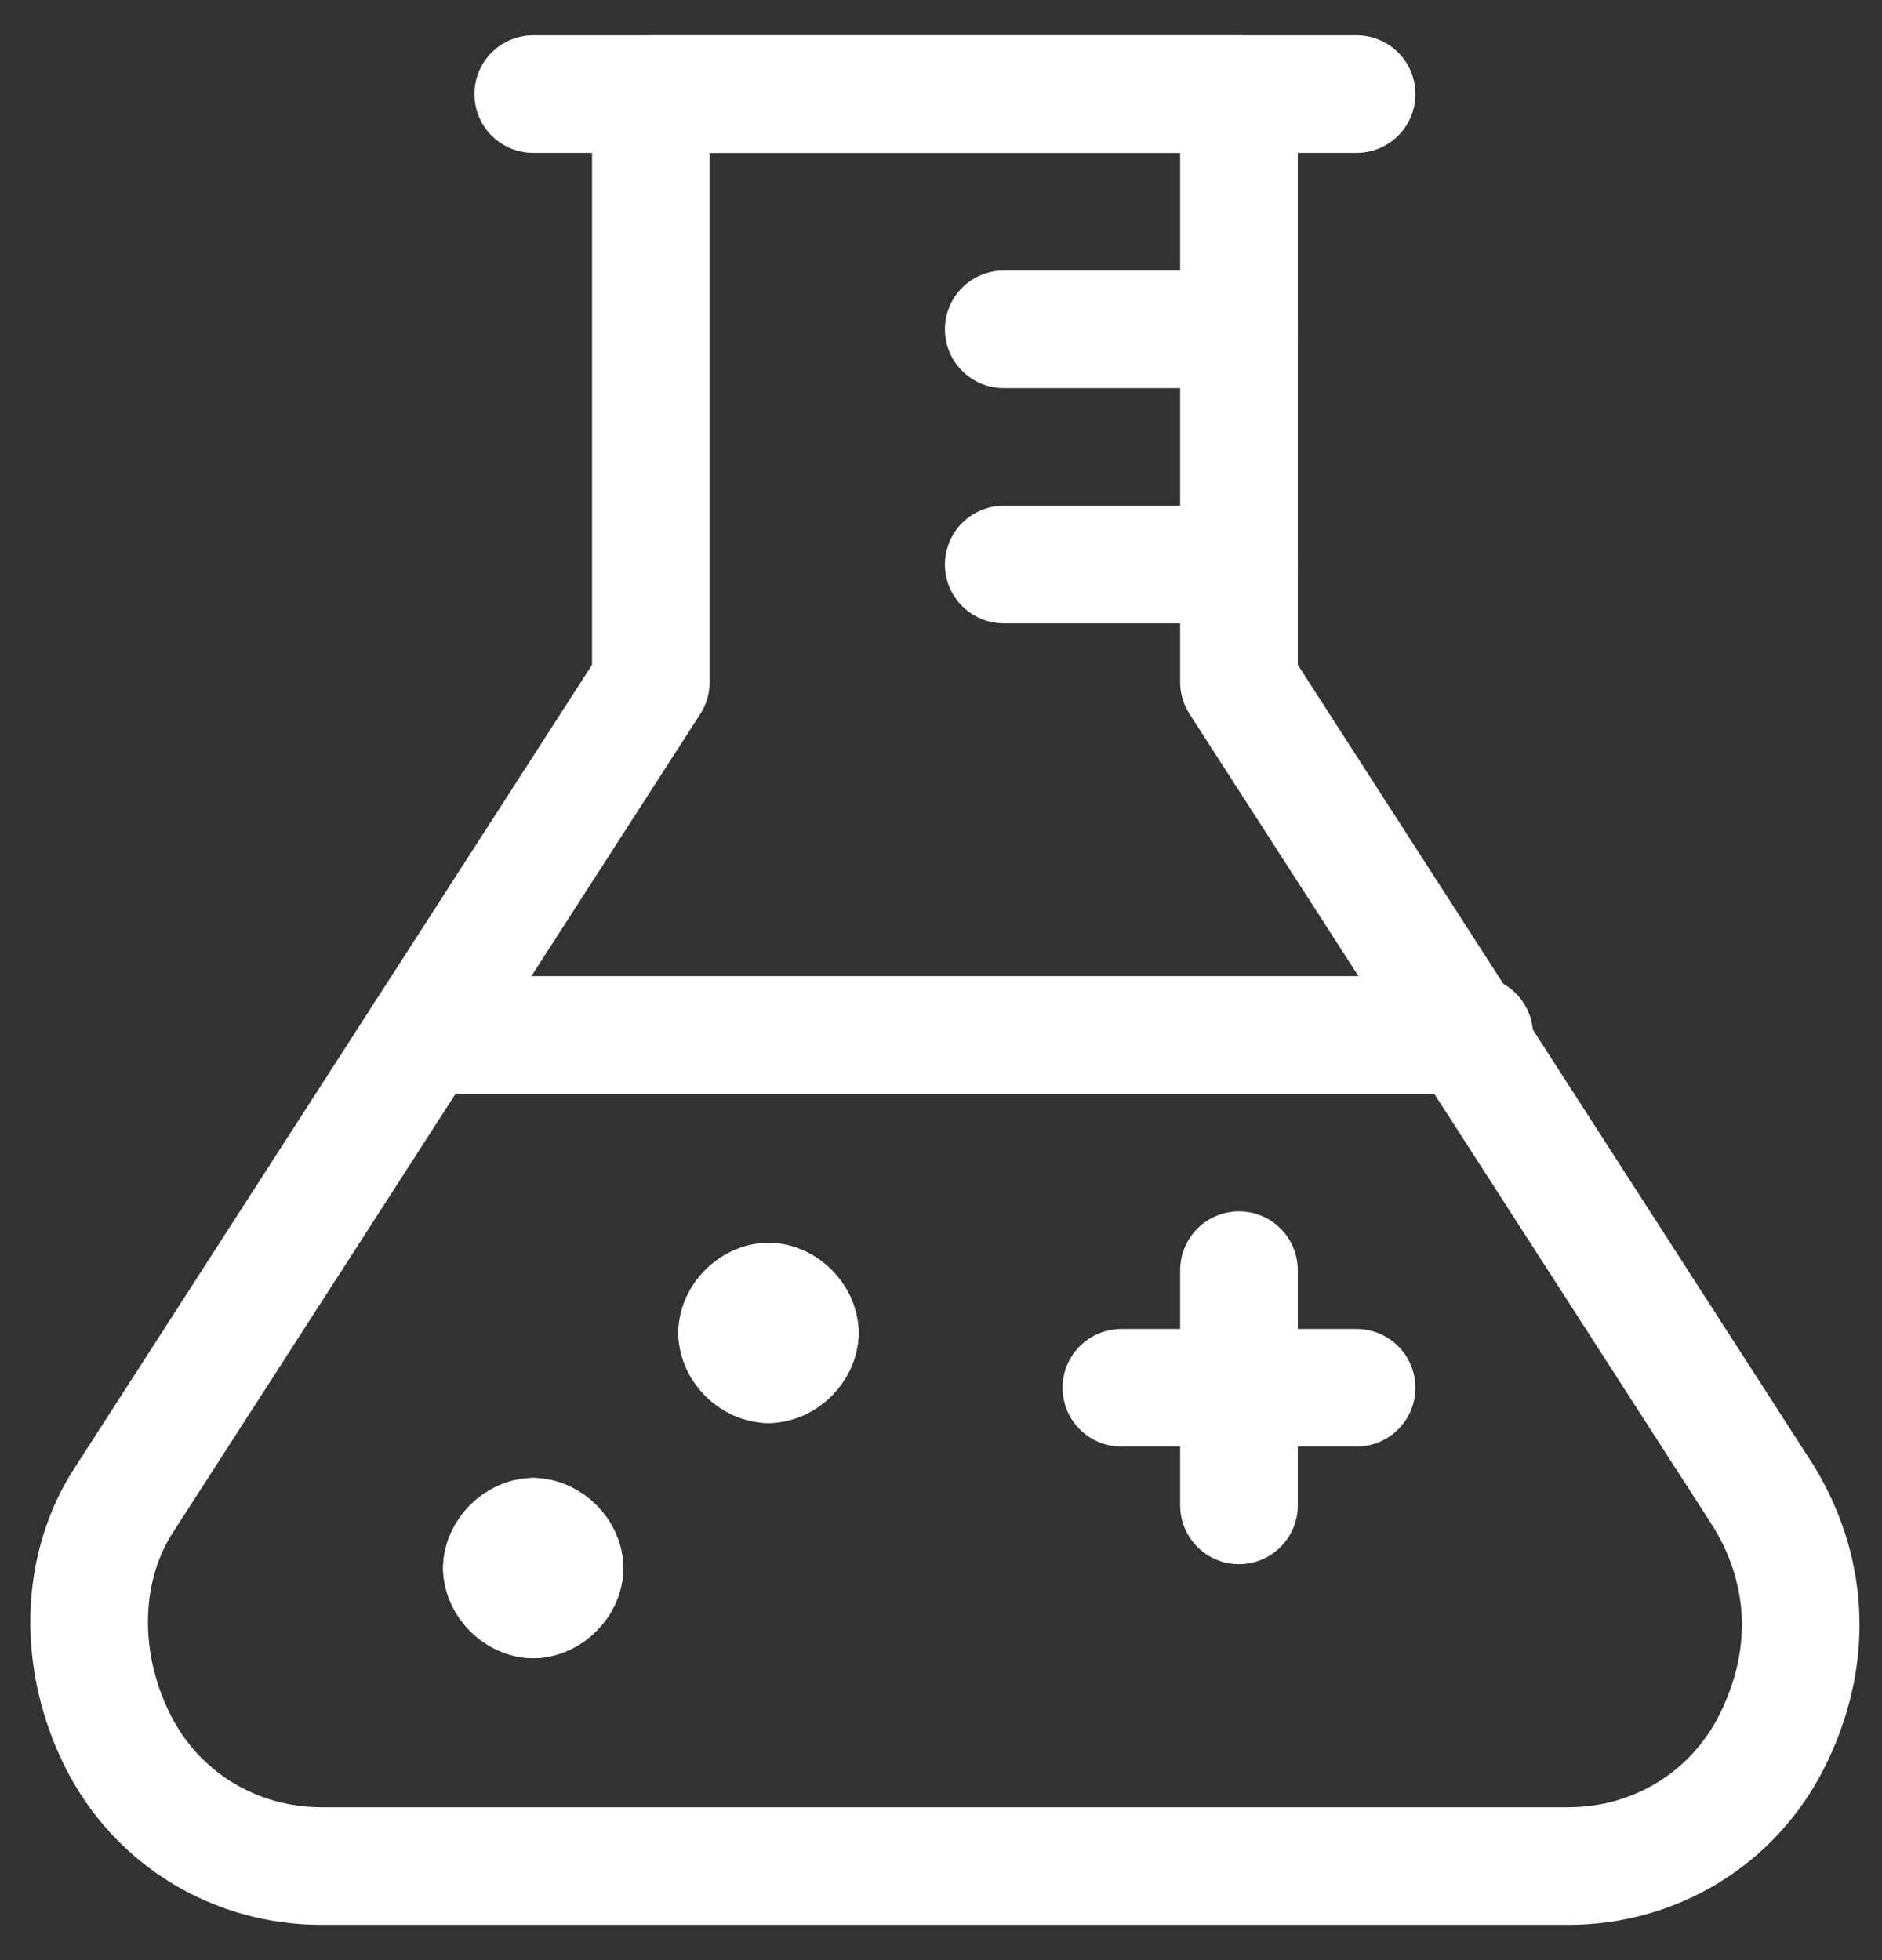 <svg width="24" height="25" viewBox="0 0 24 25" fill="none" xmlns="http://www.w3.org/2000/svg">
<rect x="0" y="0" width="24" height="25" fill="#333333" stroke="none"/>
<path d="M6.8 1.2H17.3" stroke="white" stroke-width="1.5" stroke-linecap="round" stroke-linejoin="round"/>
<path d="M15.8 8.7V1.2H8.3V8.7L1.6 19.1C1 20 1 21.2 1.5 22.2C2 23.2 3 23.8 4.1 23.8H20C21.1 23.8 22.1 23.2 22.6 22.2C23.1 21.2 23.1 20.1 22.5 19.1L15.8 8.7Z" stroke="white" stroke-width="1.5" stroke-linecap="round" stroke-linejoin="round"/>
<path d="M5.4 13.2H18.8" stroke="white" stroke-width="1.5" stroke-linecap="round" stroke-linejoin="round"/>
<path d="M14.3 17.7H17.3" stroke="white" stroke-width="1.5" stroke-linecap="round" stroke-linejoin="round"/>
<path d="M15.8 16.2V19.2" stroke="white" stroke-width="1.5" stroke-linecap="round" stroke-linejoin="round"/>
<path d="M6.8 19.6C7 19.6 7.2 19.8 7.2 20" stroke="white" stroke-width="1.5" stroke-linecap="round" stroke-linejoin="round"/>
<path d="M6.4 20C6.4 19.8 6.6 19.6 6.8 19.6" stroke="white" stroke-width="1.5" stroke-linecap="round" stroke-linejoin="round"/>
<path d="M6.8 20.4C6.6 20.4 6.4 20.2 6.4 20" stroke="white" stroke-width="1.5" stroke-linecap="round" stroke-linejoin="round"/>
<path d="M7.2 20C7.2 20.2 7 20.4 6.8 20.4" stroke="white" stroke-width="1.5" stroke-linecap="round" stroke-linejoin="round"/>
<path d="M9.8 16.6C10 16.6 10.2 16.8 10.2 17" stroke="white" stroke-width="1.5" stroke-linecap="round" stroke-linejoin="round"/>
<path d="M9.4 17C9.4 16.8 9.6 16.6 9.8 16.6" stroke="white" stroke-width="1.5" stroke-linecap="round" stroke-linejoin="round"/>
<path d="M9.8 17.4C9.6 17.4 9.4 17.2 9.4 17" stroke="white" stroke-width="1.5" stroke-linecap="round" stroke-linejoin="round"/>
<path d="M10.2 17C10.2 17.2 10 17.4 9.8 17.4" stroke="white" stroke-width="1.5" stroke-linecap="round" stroke-linejoin="round"/>
<path d="M15.8 4.2H12.8" stroke="white" stroke-width="1.5" stroke-linecap="round" stroke-linejoin="round"/>
<path d="M15.8 7.2H12.8" stroke="white" stroke-width="1.5" stroke-linecap="round" stroke-linejoin="round"/>
</svg>
